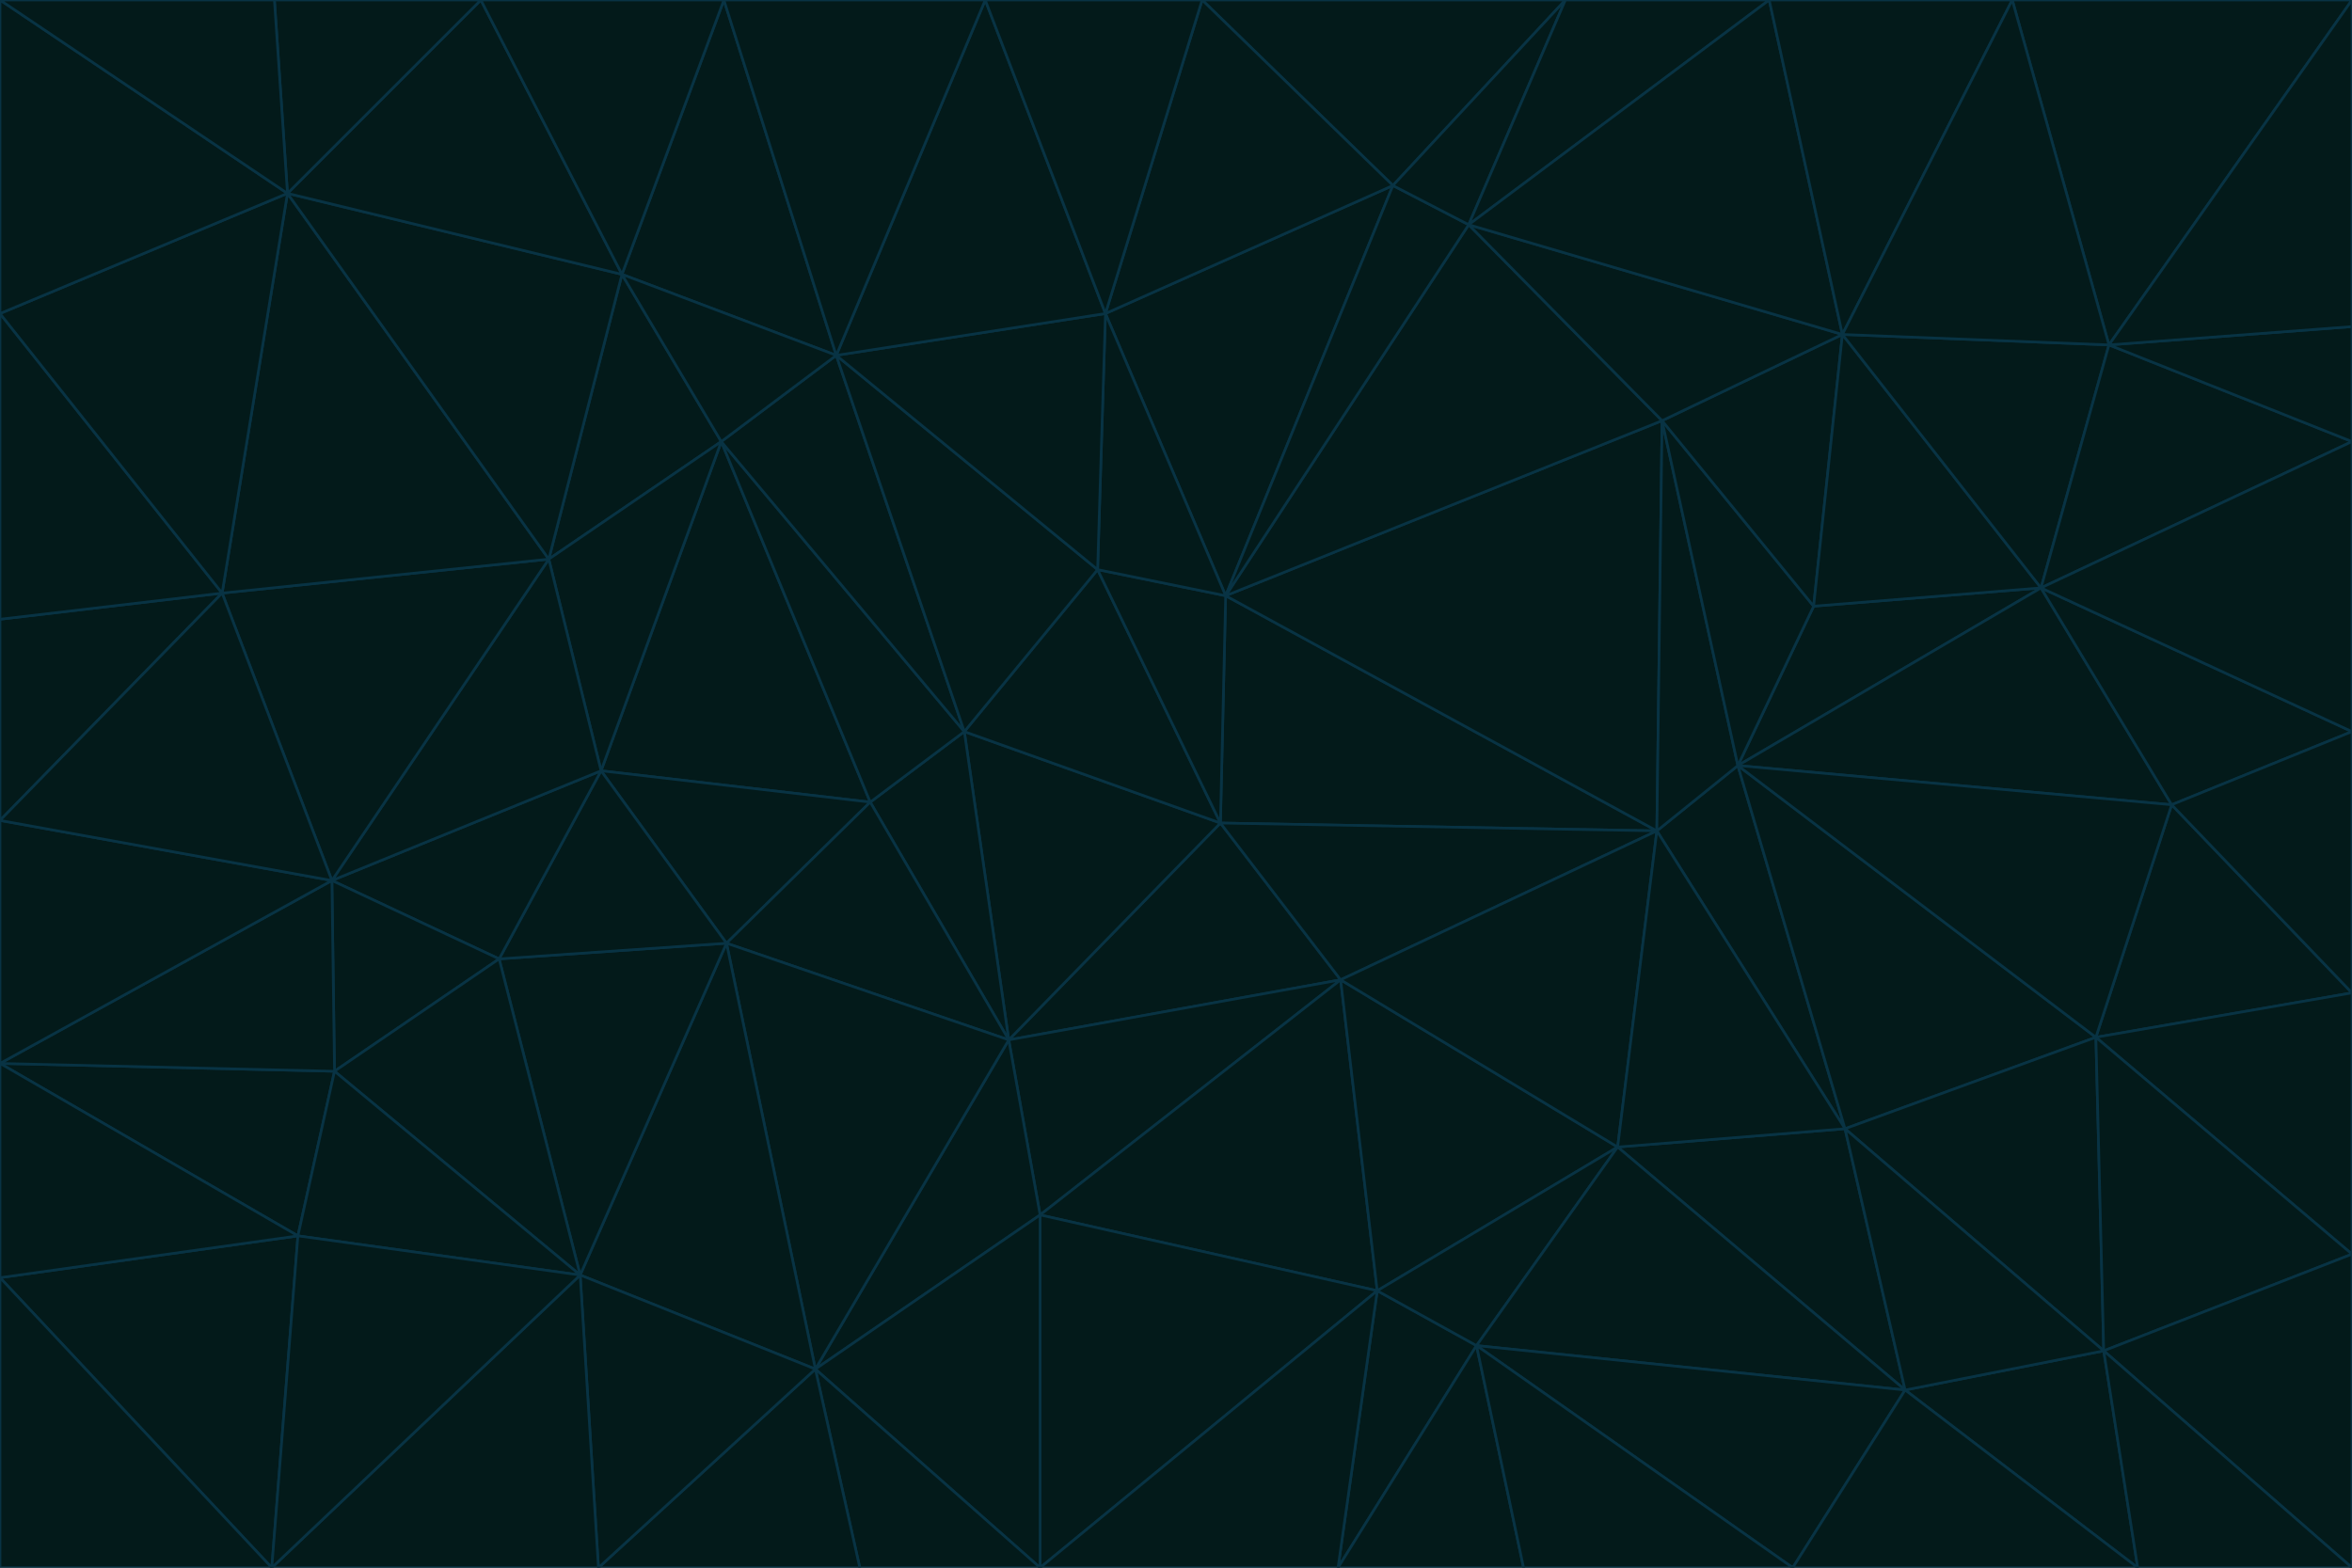 <svg id="visual" viewBox="0 0 900 600" width="900" height="600" xmlns="http://www.w3.org/2000/svg" xmlns:xlink="http://www.w3.org/1999/xlink" version="1.1"><g stroke-width="1" stroke-linejoin="bevel"><path d="M467 315L386 398L513 375Z" fill="#031a1a" stroke="#083344"></path><path d="M386 398L398 465L513 375Z" fill="#031a1a" stroke="#083344"></path><path d="M467 315L369 280L386 398Z" fill="#031a1a" stroke="#083344"></path><path d="M369 280L333 307L386 398Z" fill="#031a1a" stroke="#083344"></path><path d="M386 398L312 524L398 465Z" fill="#031a1a" stroke="#083344"></path><path d="M398 465L527 494L513 375Z" fill="#031a1a" stroke="#083344"></path><path d="M634 318L469 228L467 315Z" fill="#031a1a" stroke="#083344"></path><path d="M467 315L420 218L369 280Z" fill="#031a1a" stroke="#083344"></path><path d="M469 228L420 218L467 315Z" fill="#031a1a" stroke="#083344"></path><path d="M276 169L230 295L333 307Z" fill="#031a1a" stroke="#083344"></path><path d="M230 295L278 361L333 307Z" fill="#031a1a" stroke="#083344"></path><path d="M333 307L278 361L386 398Z" fill="#031a1a" stroke="#083344"></path><path d="M512 600L565 515L527 494Z" fill="#031a1a" stroke="#083344"></path><path d="M527 494L619 439L513 375Z" fill="#031a1a" stroke="#083344"></path><path d="M513 375L634 318L467 315Z" fill="#031a1a" stroke="#083344"></path><path d="M565 515L619 439L527 494Z" fill="#031a1a" stroke="#083344"></path><path d="M619 439L634 318L513 375Z" fill="#031a1a" stroke="#083344"></path><path d="M278 361L312 524L386 398Z" fill="#031a1a" stroke="#083344"></path><path d="M398 465L398 600L527 494Z" fill="#031a1a" stroke="#083344"></path><path d="M312 524L398 600L398 465Z" fill="#031a1a" stroke="#083344"></path><path d="M398 600L512 600L527 494Z" fill="#031a1a" stroke="#083344"></path><path d="M729 532L706 432L619 439Z" fill="#031a1a" stroke="#083344"></path><path d="M276 169L333 307L369 280Z" fill="#031a1a" stroke="#083344"></path><path d="M278 361L222 488L312 524Z" fill="#031a1a" stroke="#083344"></path><path d="M706 432L665 293L634 318Z" fill="#031a1a" stroke="#083344"></path><path d="M634 318L636 161L469 228Z" fill="#031a1a" stroke="#083344"></path><path d="M191 367L222 488L278 361Z" fill="#031a1a" stroke="#083344"></path><path d="M312 524L329 600L398 600Z" fill="#031a1a" stroke="#083344"></path><path d="M229 600L329 600L312 524Z" fill="#031a1a" stroke="#083344"></path><path d="M230 295L191 367L278 361Z" fill="#031a1a" stroke="#083344"></path><path d="M533 71L423 120L469 228Z" fill="#031a1a" stroke="#083344"></path><path d="M469 228L423 120L420 218Z" fill="#031a1a" stroke="#083344"></path><path d="M320 136L276 169L369 280Z" fill="#031a1a" stroke="#083344"></path><path d="M512 600L583 600L565 515Z" fill="#031a1a" stroke="#083344"></path><path d="M619 439L706 432L634 318Z" fill="#031a1a" stroke="#083344"></path><path d="M729 532L619 439L565 515Z" fill="#031a1a" stroke="#083344"></path><path d="M320 136L369 280L420 218Z" fill="#031a1a" stroke="#083344"></path><path d="M230 295L127 337L191 367Z" fill="#031a1a" stroke="#083344"></path><path d="M423 120L320 136L420 218Z" fill="#031a1a" stroke="#083344"></path><path d="M781 225L694 232L665 293Z" fill="#031a1a" stroke="#083344"></path><path d="M665 293L636 161L634 318Z" fill="#031a1a" stroke="#083344"></path><path d="M694 232L636 161L665 293Z" fill="#031a1a" stroke="#083344"></path><path d="M238 105L210 214L276 169Z" fill="#031a1a" stroke="#083344"></path><path d="M276 169L210 214L230 295Z" fill="#031a1a" stroke="#083344"></path><path d="M222 488L229 600L312 524Z" fill="#031a1a" stroke="#083344"></path><path d="M104 600L229 600L222 488Z" fill="#031a1a" stroke="#083344"></path><path d="M636 161L562 86L469 228Z" fill="#031a1a" stroke="#083344"></path><path d="M277 0L238 105L320 136Z" fill="#031a1a" stroke="#083344"></path><path d="M562 86L533 71L469 228Z" fill="#031a1a" stroke="#083344"></path><path d="M686 600L729 532L565 515Z" fill="#031a1a" stroke="#083344"></path><path d="M706 432L802 397L665 293Z" fill="#031a1a" stroke="#083344"></path><path d="M127 337L128 410L191 367Z" fill="#031a1a" stroke="#083344"></path><path d="M191 367L128 410L222 488Z" fill="#031a1a" stroke="#083344"></path><path d="M210 214L127 337L230 295Z" fill="#031a1a" stroke="#083344"></path><path d="M583 600L686 600L565 515Z" fill="#031a1a" stroke="#083344"></path><path d="M377 0L320 136L423 120Z" fill="#031a1a" stroke="#083344"></path><path d="M320 136L238 105L276 169Z" fill="#031a1a" stroke="#083344"></path><path d="M210 214L85 227L127 337Z" fill="#031a1a" stroke="#083344"></path><path d="M0 407L114 473L128 410Z" fill="#031a1a" stroke="#083344"></path><path d="M128 410L114 473L222 488Z" fill="#031a1a" stroke="#083344"></path><path d="M805 517L802 397L706 432Z" fill="#031a1a" stroke="#083344"></path><path d="M694 232L705 128L636 161Z" fill="#031a1a" stroke="#083344"></path><path d="M636 161L705 128L562 86Z" fill="#031a1a" stroke="#083344"></path><path d="M599 0L460 0L533 71Z" fill="#031a1a" stroke="#083344"></path><path d="M781 225L705 128L694 232Z" fill="#031a1a" stroke="#083344"></path><path d="M831 308L781 225L665 293Z" fill="#031a1a" stroke="#083344"></path><path d="M599 0L533 71L562 86Z" fill="#031a1a" stroke="#083344"></path><path d="M533 71L460 0L423 120Z" fill="#031a1a" stroke="#083344"></path><path d="M818 600L805 517L729 532Z" fill="#031a1a" stroke="#083344"></path><path d="M729 532L805 517L706 432Z" fill="#031a1a" stroke="#083344"></path><path d="M460 0L377 0L423 120Z" fill="#031a1a" stroke="#083344"></path><path d="M900 380L831 308L802 397Z" fill="#031a1a" stroke="#083344"></path><path d="M802 397L831 308L665 293Z" fill="#031a1a" stroke="#083344"></path><path d="M110 74L85 227L210 214Z" fill="#031a1a" stroke="#083344"></path><path d="M127 337L0 407L128 410Z" fill="#031a1a" stroke="#083344"></path><path d="M677 0L599 0L562 86Z" fill="#031a1a" stroke="#083344"></path><path d="M0 489L104 600L114 473Z" fill="#031a1a" stroke="#083344"></path><path d="M114 473L104 600L222 488Z" fill="#031a1a" stroke="#083344"></path><path d="M377 0L277 0L320 136Z" fill="#031a1a" stroke="#083344"></path><path d="M238 105L110 74L210 214Z" fill="#031a1a" stroke="#083344"></path><path d="M686 600L818 600L729 532Z" fill="#031a1a" stroke="#083344"></path><path d="M900 480L900 380L802 397Z" fill="#031a1a" stroke="#083344"></path><path d="M781 225L807 132L705 128Z" fill="#031a1a" stroke="#083344"></path><path d="M705 128L677 0L562 86Z" fill="#031a1a" stroke="#083344"></path><path d="M900 169L807 132L781 225Z" fill="#031a1a" stroke="#083344"></path><path d="M770 0L677 0L705 128Z" fill="#031a1a" stroke="#083344"></path><path d="M0 314L0 407L127 337Z" fill="#031a1a" stroke="#083344"></path><path d="M900 480L802 397L805 517Z" fill="#031a1a" stroke="#083344"></path><path d="M831 308L900 280L781 225Z" fill="#031a1a" stroke="#083344"></path><path d="M0 237L0 314L85 227Z" fill="#031a1a" stroke="#083344"></path><path d="M85 227L0 314L127 337Z" fill="#031a1a" stroke="#083344"></path><path d="M184 0L110 74L238 105Z" fill="#031a1a" stroke="#083344"></path><path d="M277 0L184 0L238 105Z" fill="#031a1a" stroke="#083344"></path><path d="M0 407L0 489L114 473Z" fill="#031a1a" stroke="#083344"></path><path d="M900 380L900 280L831 308Z" fill="#031a1a" stroke="#083344"></path><path d="M900 600L900 480L805 517Z" fill="#031a1a" stroke="#083344"></path><path d="M0 120L0 237L85 227Z" fill="#031a1a" stroke="#083344"></path><path d="M900 0L770 0L807 132Z" fill="#031a1a" stroke="#083344"></path><path d="M807 132L770 0L705 128Z" fill="#031a1a" stroke="#083344"></path><path d="M900 280L900 169L781 225Z" fill="#031a1a" stroke="#083344"></path><path d="M0 489L0 600L104 600Z" fill="#031a1a" stroke="#083344"></path><path d="M818 600L900 600L805 517Z" fill="#031a1a" stroke="#083344"></path><path d="M184 0L105 0L110 74Z" fill="#031a1a" stroke="#083344"></path><path d="M110 74L0 120L85 227Z" fill="#031a1a" stroke="#083344"></path><path d="M0 0L0 120L110 74Z" fill="#031a1a" stroke="#083344"></path><path d="M900 169L900 125L807 132Z" fill="#031a1a" stroke="#083344"></path><path d="M105 0L0 0L110 74Z" fill="#031a1a" stroke="#083344"></path><path d="M900 125L900 0L807 132Z" fill="#031a1a" stroke="#083344"></path></g></svg>